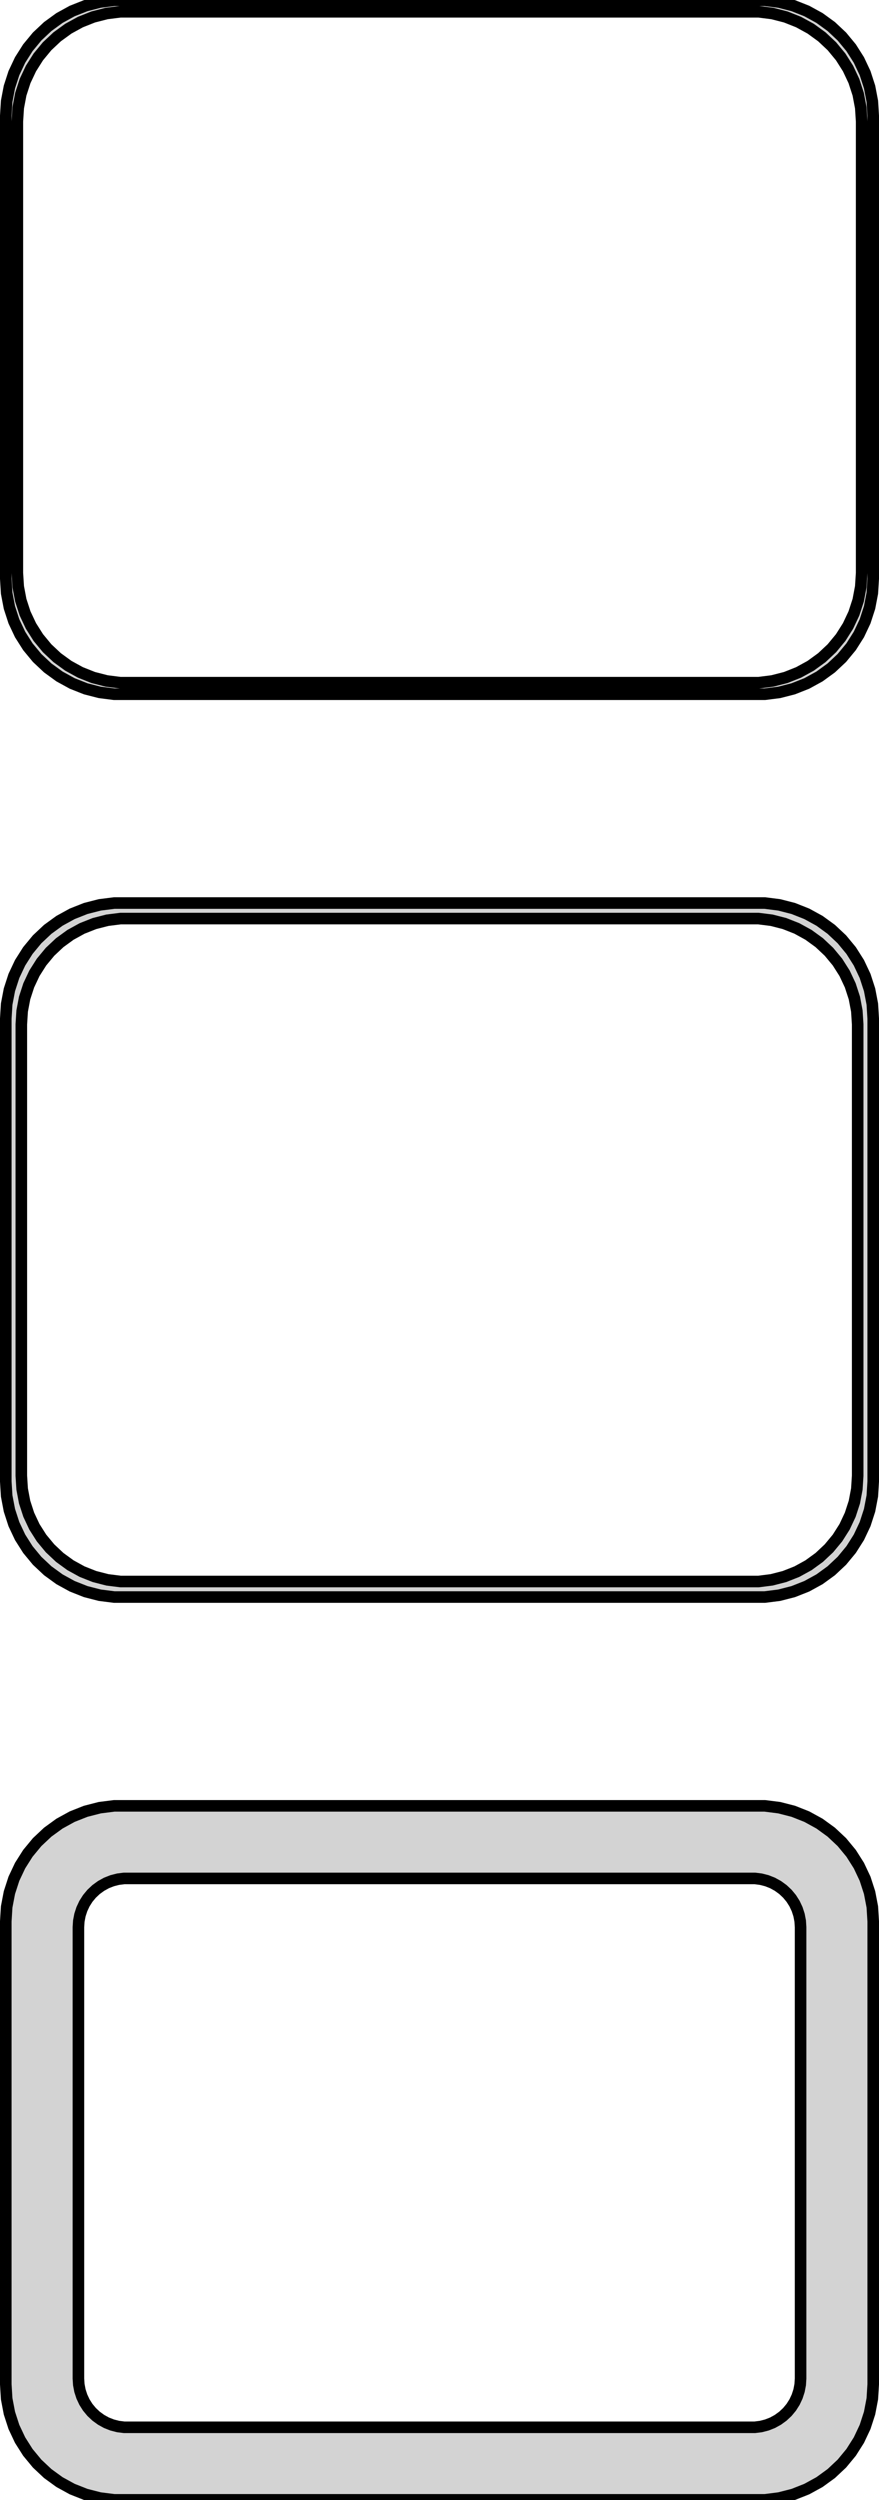 <?xml version="1.0" standalone="no"?>
<!DOCTYPE svg PUBLIC "-//W3C//DTD SVG 1.1//EN" "http://www.w3.org/Graphics/SVG/1.1/DTD/svg11.dtd">
<svg width="38mm" height="108mm" viewBox="-19 -210 38 108" xmlns="http://www.w3.org/2000/svg" version="1.1">
<title>OpenSCAD Model</title>
<path d="
M 14.687,-180.089 L 15.295,-180.245 L 15.879,-180.476 L 16.429,-180.778 L 16.937,-181.147 L 17.395,-181.577
 L 17.795,-182.061 L 18.131,-182.591 L 18.399,-183.159 L 18.593,-183.757 L 18.711,-184.373 L 18.75,-185
 L 18.75,-205 L 18.711,-205.627 L 18.593,-206.243 L 18.399,-206.841 L 18.131,-207.409 L 17.795,-207.939
 L 17.395,-208.423 L 16.937,-208.853 L 16.429,-209.222 L 15.879,-209.524 L 15.295,-209.755 L 14.687,-209.911
 L 14.064,-209.99 L -14.064,-209.99 L -14.687,-209.911 L -15.295,-209.755 L -15.879,-209.524 L -16.429,-209.222
 L -16.937,-208.853 L -17.395,-208.423 L -17.795,-207.939 L -18.131,-207.409 L -18.399,-206.841 L -18.593,-206.243
 L -18.711,-205.627 L -18.75,-205 L -18.75,-185 L -18.711,-184.373 L -18.593,-183.757 L -18.399,-183.159
 L -18.131,-182.591 L -17.795,-182.061 L -17.395,-181.577 L -16.937,-181.147 L -16.429,-180.778 L -15.879,-180.476
 L -15.295,-180.245 L -14.687,-180.089 L -14.064,-180.01 L 14.064,-180.01 z
M -13.798,-180.509 L -14.39,-180.584 L -14.968,-180.732 L -15.522,-180.952 L -16.045,-181.239 L -16.528,-181.59
 L -16.963,-181.998 L -17.343,-182.458 L -17.662,-182.962 L -17.916,-183.501 L -18.101,-184.069 L -18.212,-184.655
 L -18.25,-185.25 L -18.25,-204.75 L -18.212,-205.345 L -18.101,-205.931 L -17.916,-206.499 L -17.662,-207.038
 L -17.343,-207.542 L -16.963,-208.002 L -16.528,-208.41 L -16.045,-208.761 L -15.522,-209.048 L -14.968,-209.268
 L -14.39,-209.416 L -13.798,-209.491 L 13.798,-209.491 L 14.39,-209.416 L 14.968,-209.268 L 15.522,-209.048
 L 16.045,-208.761 L 16.528,-208.41 L 16.963,-208.002 L 17.343,-207.542 L 17.662,-207.038 L 17.916,-206.499
 L 18.101,-205.931 L 18.212,-205.345 L 18.25,-204.75 L 18.25,-185.25 L 18.212,-184.655 L 18.101,-184.069
 L 17.916,-183.501 L 17.662,-182.962 L 17.343,-182.458 L 16.963,-181.998 L 16.528,-181.59 L 16.045,-181.239
 L 15.522,-180.952 L 14.968,-180.732 L 14.39,-180.584 L 13.798,-180.509 z
M 14.687,-141.089 L 15.295,-141.245 L 15.879,-141.476 L 16.429,-141.778 L 16.937,-142.147 L 17.395,-142.577
 L 17.795,-143.061 L 18.131,-143.591 L 18.399,-144.159 L 18.593,-144.757 L 18.711,-145.373 L 18.75,-146
 L 18.75,-166 L 18.711,-166.627 L 18.593,-167.243 L 18.399,-167.841 L 18.131,-168.409 L 17.795,-168.939
 L 17.395,-169.423 L 16.937,-169.853 L 16.429,-170.222 L 15.879,-170.524 L 15.295,-170.755 L 14.687,-170.911
 L 14.064,-170.99 L -14.064,-170.99 L -14.687,-170.911 L -15.295,-170.755 L -15.879,-170.524 L -16.429,-170.222
 L -16.937,-169.853 L -17.395,-169.423 L -17.795,-168.939 L -18.131,-168.409 L -18.399,-167.841 L -18.593,-167.243
 L -18.711,-166.627 L -18.75,-166 L -18.75,-146 L -18.711,-145.373 L -18.593,-144.757 L -18.399,-144.159
 L -18.131,-143.591 L -17.795,-143.061 L -17.395,-142.577 L -16.937,-142.147 L -16.429,-141.778 L -15.879,-141.476
 L -15.295,-141.245 L -14.687,-141.089 L -14.064,-141.01 L 14.064,-141.01 z
M -13.787,-141.681 L -14.358,-141.753 L -14.915,-141.896 L -15.449,-142.107 L -15.953,-142.384 L -16.418,-142.722
 L -16.837,-143.116 L -17.204,-143.559 L -17.512,-144.044 L -17.757,-144.565 L -17.935,-145.111 L -18.042,-145.676
 L -18.078,-146.25 L -18.078,-165.75 L -18.042,-166.324 L -17.935,-166.889 L -17.757,-167.435 L -17.512,-167.956
 L -17.204,-168.441 L -16.837,-168.884 L -16.418,-169.278 L -15.953,-169.616 L -15.449,-169.893 L -14.915,-170.104
 L -14.358,-170.247 L -13.787,-170.319 L 13.787,-170.319 L 14.358,-170.247 L 14.915,-170.104 L 15.449,-169.893
 L 15.953,-169.616 L 16.418,-169.278 L 16.837,-168.884 L 17.204,-168.441 L 17.512,-167.956 L 17.757,-167.435
 L 17.935,-166.889 L 18.042,-166.324 L 18.078,-165.75 L 18.078,-146.25 L 18.042,-145.676 L 17.935,-145.111
 L 17.757,-144.565 L 17.512,-144.044 L 17.204,-143.559 L 16.837,-143.116 L 16.418,-142.722 L 15.953,-142.384
 L 15.449,-142.107 L 14.915,-141.896 L 14.358,-141.753 L 13.787,-141.681 z
M 14.687,-102.089 L 15.295,-102.245 L 15.879,-102.476 L 16.429,-102.778 L 16.937,-103.147 L 17.395,-103.577
 L 17.795,-104.061 L 18.131,-104.591 L 18.399,-105.159 L 18.593,-105.757 L 18.711,-106.373 L 18.75,-107
 L 18.75,-127 L 18.711,-127.627 L 18.593,-128.243 L 18.399,-128.841 L 18.131,-129.409 L 17.795,-129.939
 L 17.395,-130.423 L 16.937,-130.853 L 16.429,-131.222 L 15.879,-131.524 L 15.295,-131.755 L 14.687,-131.911
 L 14.064,-131.99 L -14.064,-131.99 L -14.687,-131.911 L -15.295,-131.755 L -15.879,-131.524 L -16.429,-131.222
 L -16.937,-130.853 L -17.395,-130.423 L -17.795,-129.939 L -18.131,-129.409 L -18.399,-128.841 L -18.593,-128.243
 L -18.711,-127.627 L -18.75,-127 L -18.75,-107 L -18.711,-106.373 L -18.593,-105.757 L -18.399,-105.159
 L -18.131,-104.591 L -17.795,-104.061 L -17.395,-103.577 L -16.937,-103.147 L -16.429,-102.778 L -15.879,-102.476
 L -15.295,-102.245 L -14.687,-102.089 L -14.064,-102.01 L 14.064,-102.01 z
M -13.633,-105.145 L -13.895,-105.178 L -14.152,-105.244 L -14.398,-105.341 L -14.63,-105.469 L -14.845,-105.625
 L -15.038,-105.806 L -15.207,-106.01 L -15.349,-106.234 L -15.461,-106.473 L -15.543,-106.725 L -15.593,-106.986
 L -15.61,-107.25 L -15.61,-126.75 L -15.593,-127.014 L -15.543,-127.275 L -15.461,-127.527 L -15.349,-127.766
 L -15.207,-127.99 L -15.038,-128.194 L -14.845,-128.375 L -14.63,-128.531 L -14.398,-128.659 L -14.152,-128.756
 L -13.895,-128.822 L -13.633,-128.855 L 13.633,-128.855 L 13.895,-128.822 L 14.152,-128.756 L 14.398,-128.659
 L 14.63,-128.531 L 14.845,-128.375 L 15.038,-128.194 L 15.207,-127.99 L 15.349,-127.766 L 15.461,-127.527
 L 15.543,-127.275 L 15.593,-127.014 L 15.61,-126.75 L 15.61,-107.25 L 15.593,-106.986 L 15.543,-106.725
 L 15.461,-106.473 L 15.349,-106.234 L 15.207,-106.01 L 15.038,-105.806 L 14.845,-105.625 L 14.63,-105.469
 L 14.398,-105.341 L 14.152,-105.244 L 13.895,-105.178 L 13.633,-105.145 z
" stroke="black" fill="lightgray" stroke-width="0.5"/>
</svg>
